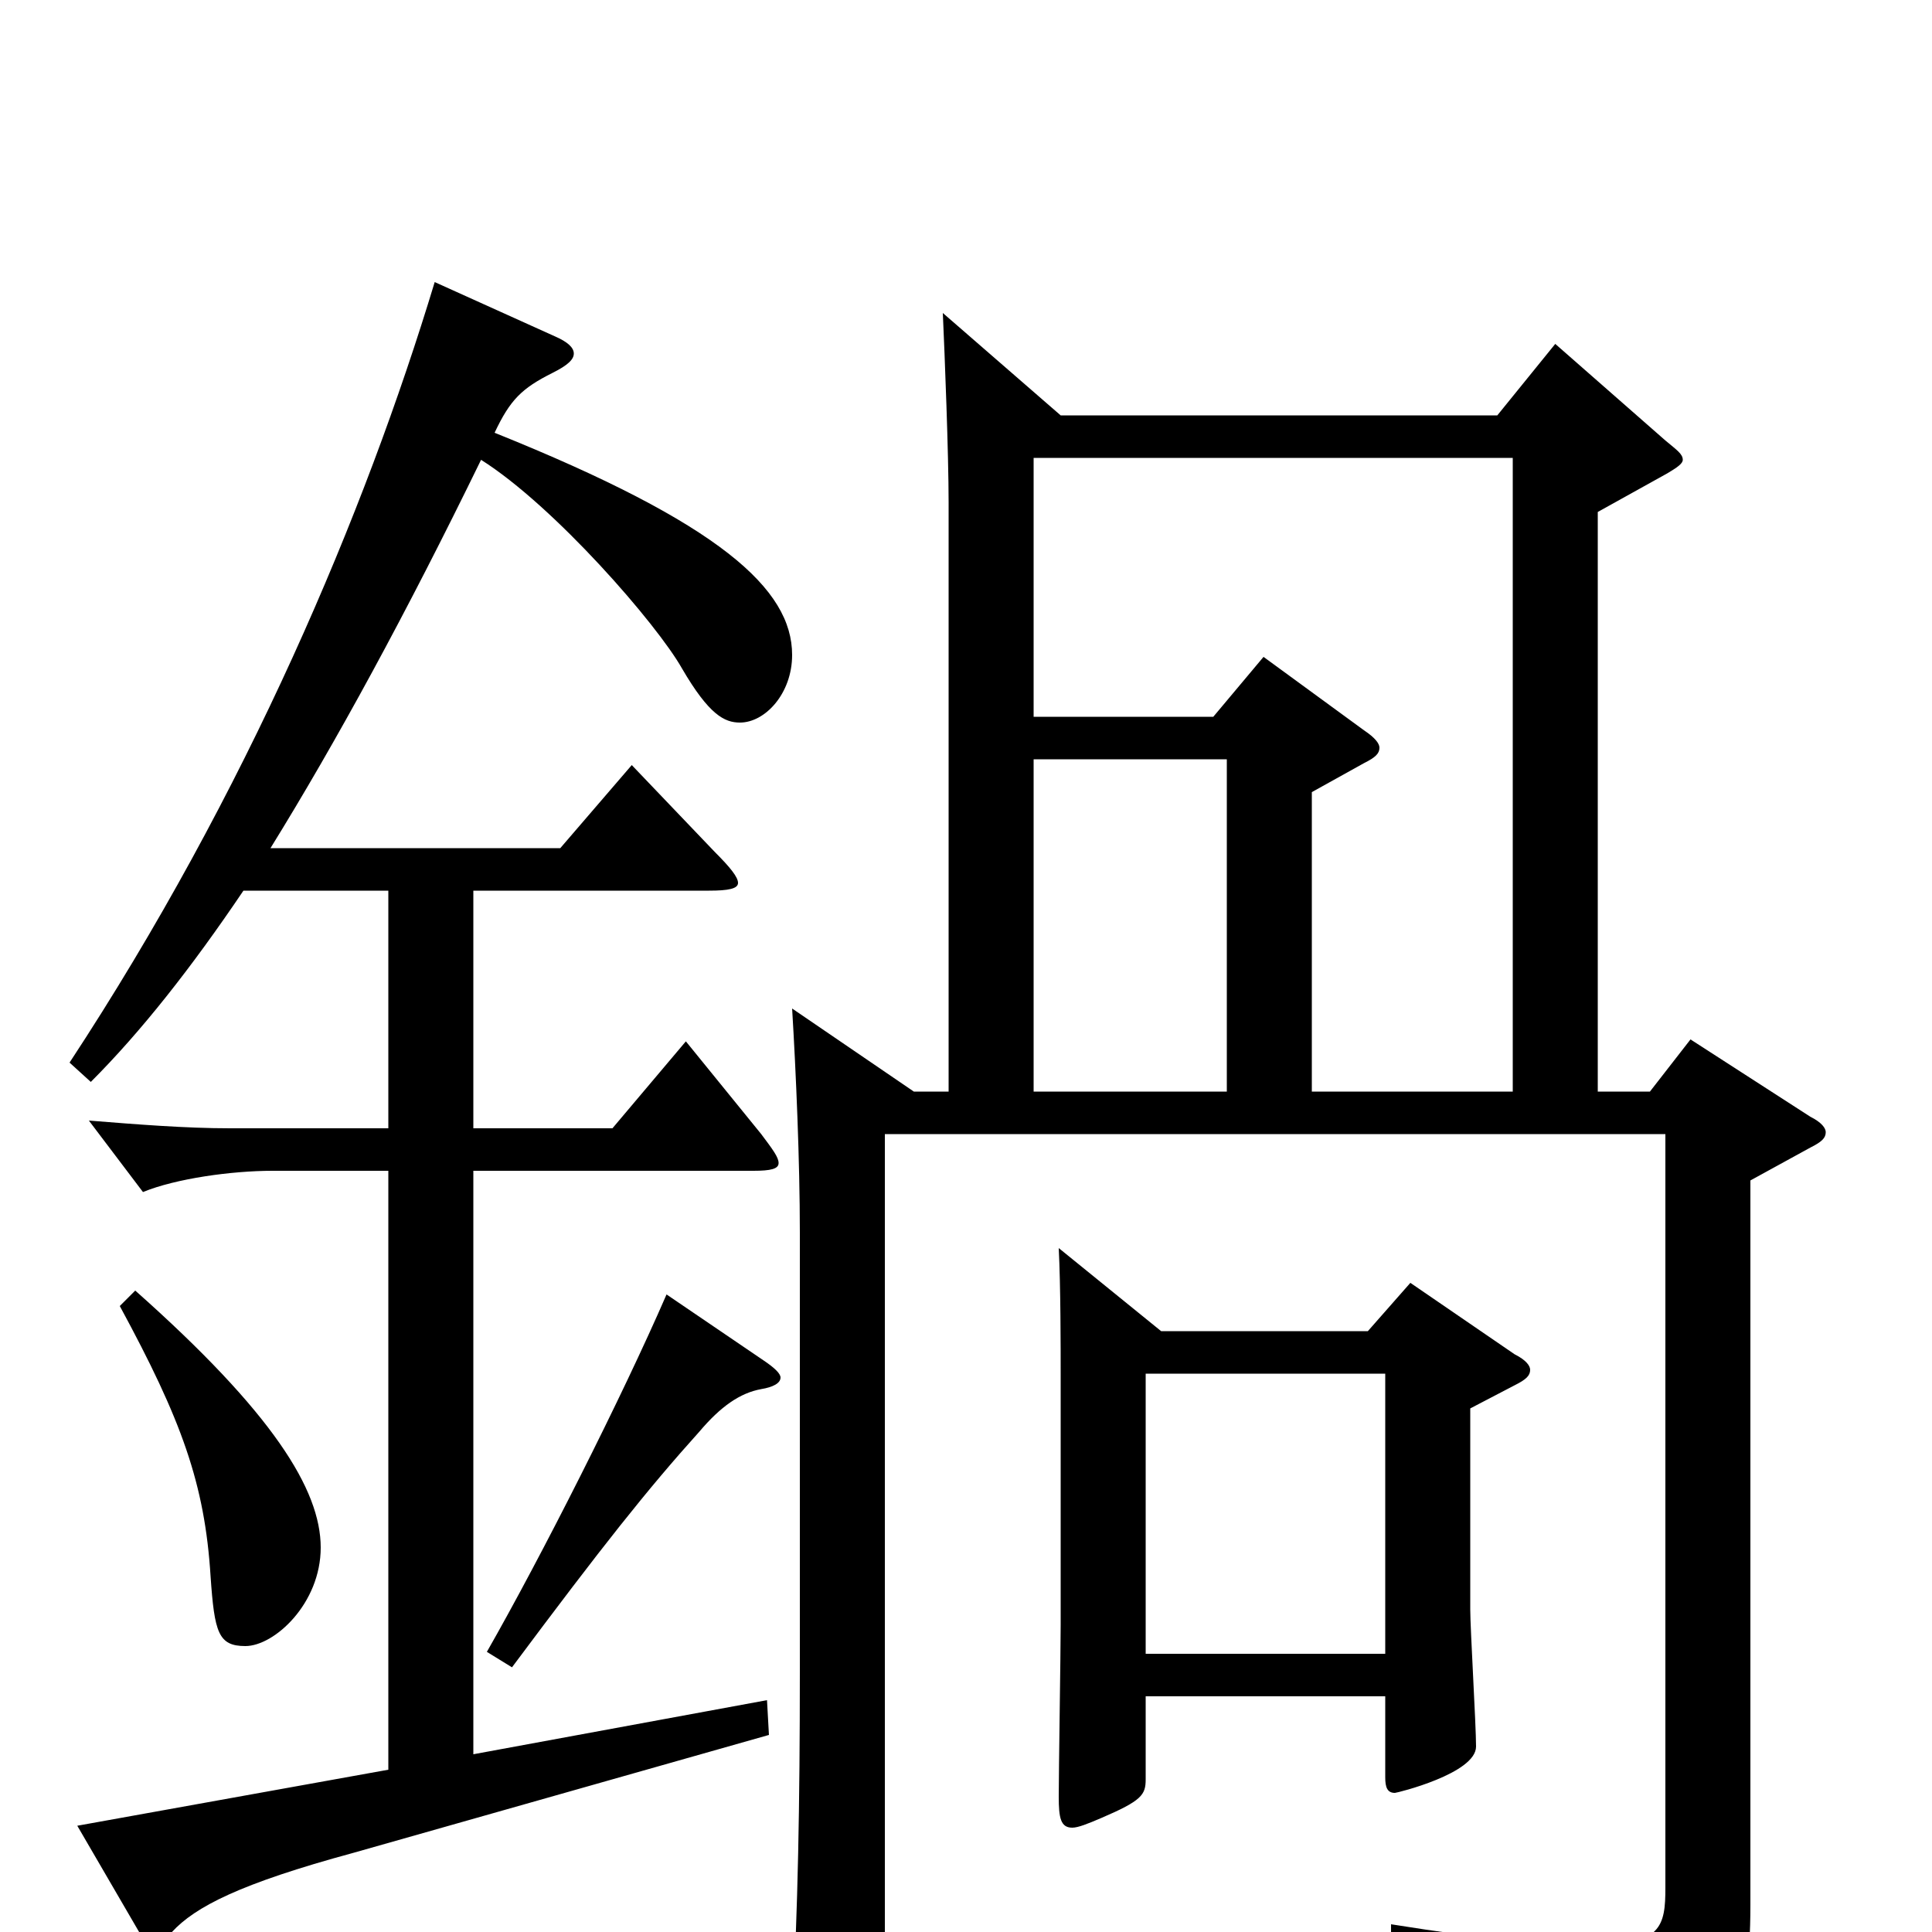 <svg xmlns="http://www.w3.org/2000/svg" viewBox="0 -1000 1000 1000">
	<path fill="#000000" d="M875 -462L854 -435H827V-735L863 -755C868 -758 871 -760 871 -762C871 -765 868 -767 862 -772L805 -822L775 -785H549L488 -838C489 -816 491 -765 491 -740V-435H473L410 -478C412 -445 414 -399 414 -362V-135C414 -66 413 -12 410 43V58C410 73 412 79 418 79C422 79 428 77 435 73C457 62 458 57 458 44V-413H862V-23C862 -3 860 7 824 7C803 7 770 4 720 -4V14C805 32 823 51 831 81C832 87 834 89 837 89C839 89 841 88 844 87C895 67 906 43 906 -14V-389L937 -406C943 -409 945 -411 945 -414C945 -416 943 -419 937 -422ZM679 -435V-590L706 -605C712 -608 714 -610 714 -613C714 -615 712 -618 706 -622L654 -660L628 -629H535V-763H783V-435ZM535 -435V-607H635V-435ZM730 -336L708 -311H601L548 -354C549 -334 549 -303 549 -288V-159C549 -145 548 -83 548 -70C548 -59 549 -54 555 -54C558 -54 563 -56 570 -59C591 -68 593 -71 593 -79V-122H717V-80C717 -75 718 -72 722 -72C723 -72 764 -82 764 -96C764 -107 761 -157 761 -167V-271L784 -283C790 -286 792 -288 792 -291C792 -293 790 -296 784 -299ZM593 -144V-289H717V-144ZM225 -854C189 -735 128 -590 36 -450L47 -440C73 -466 99 -499 126 -539H201V-416H119C96 -416 71 -418 46 -420L74 -383C91 -390 120 -394 141 -394H201V-84L40 -55L72 0C75 5 77 8 79 8C82 8 85 5 89 0C101 -13 124 -25 183 -41L398 -102L397 -120L245 -92V-394H390C399 -394 403 -395 403 -398C403 -401 400 -405 394 -413L355 -461L317 -416H245V-539H367C377 -539 382 -540 382 -543C382 -546 378 -551 370 -559L327 -604L290 -561H140C174 -616 210 -682 249 -762C287 -738 340 -677 353 -654C367 -630 375 -626 383 -626C396 -626 410 -641 410 -661C410 -695 373 -729 256 -776C264 -793 270 -799 286 -807C294 -811 297 -814 297 -817C297 -820 294 -823 287 -826ZM62 -324C94 -265 106 -232 109 -184C111 -155 113 -148 127 -148C142 -148 166 -170 166 -199C166 -229 141 -269 70 -332ZM345 -330C322 -277 280 -194 252 -145L265 -137C312 -200 335 -229 362 -259C373 -272 383 -279 394 -281C400 -282 404 -284 404 -287C404 -289 401 -292 395 -296Z"/>
</svg>